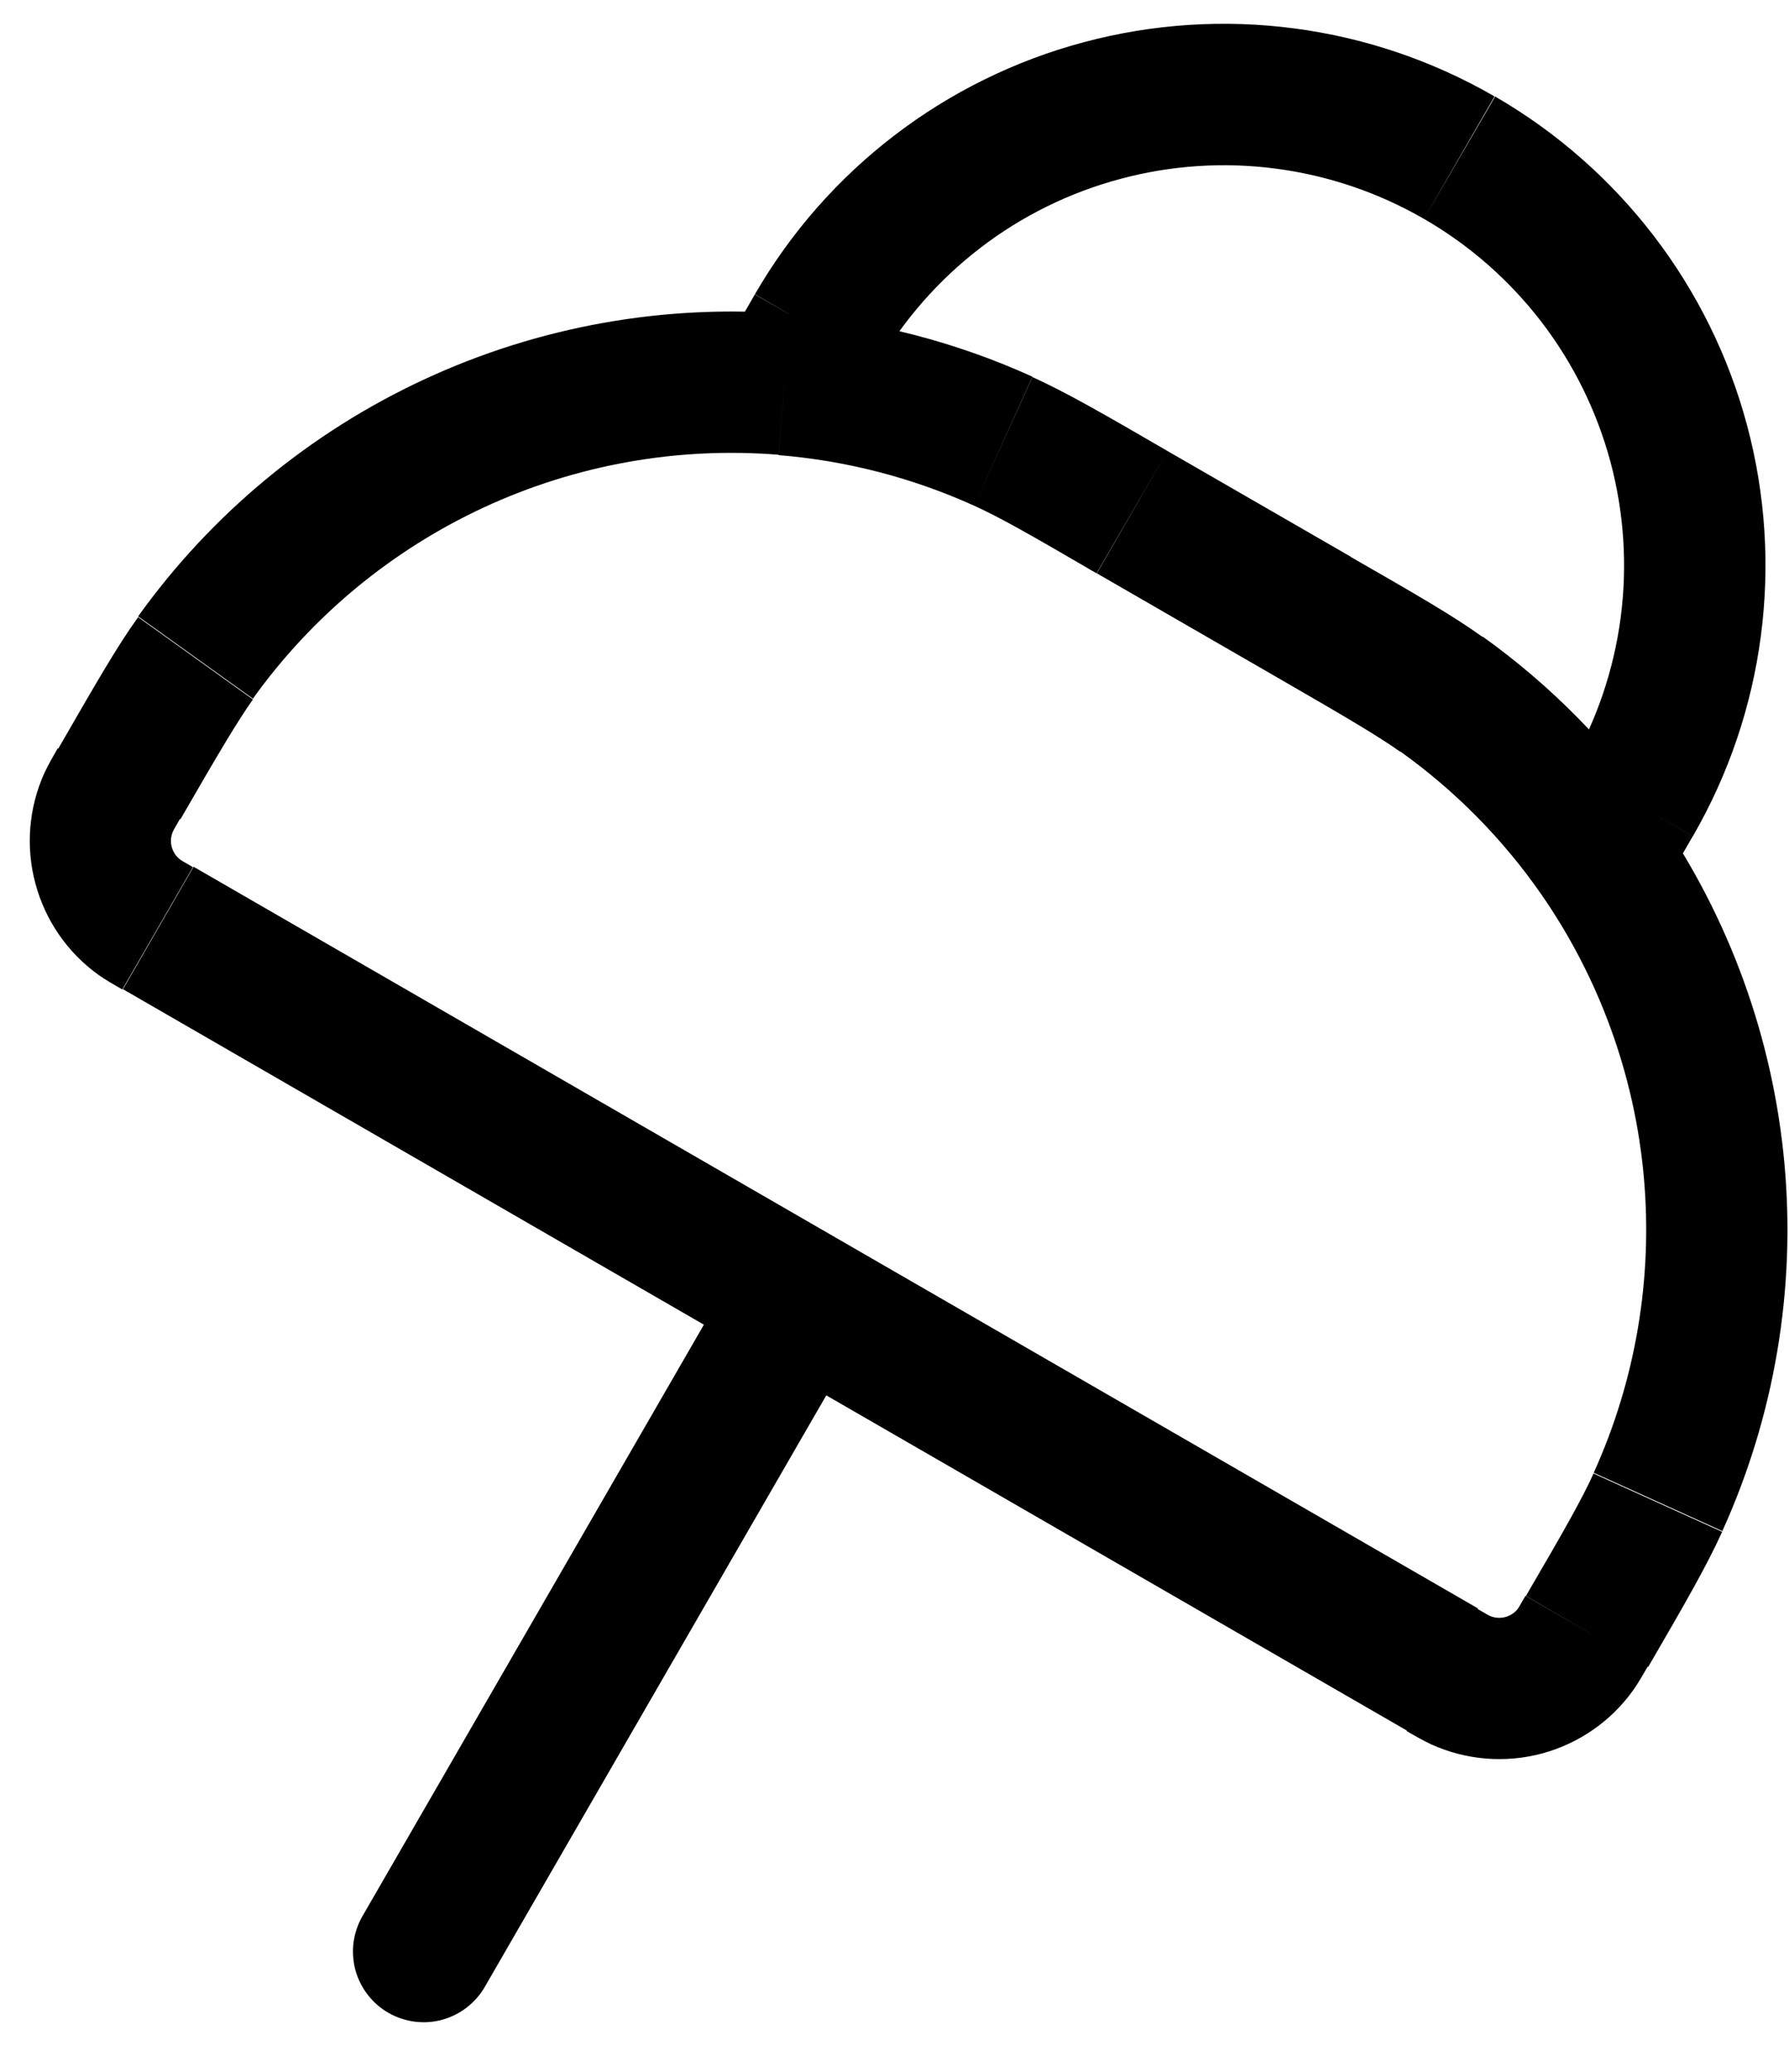<svg width="19" height="22" viewBox="0 0 19 22" fill="none" xmlns="http://www.w3.org/2000/svg">
<path d="M17.023 9.031L17.602 9.508L17.642 9.46L17.673 9.406L17.023 9.031ZM3.849 20.348C3.8 20.433 3.768 20.528 3.755 20.625C3.742 20.723 3.749 20.822 3.774 20.918C3.8 21.013 3.844 21.102 3.904 21.18C3.964 21.258 4.039 21.324 4.124 21.373C4.21 21.422 4.304 21.454 4.401 21.467C4.499 21.48 4.598 21.474 4.694 21.448C4.789 21.422 4.878 21.378 4.956 21.318C5.034 21.258 5.1 21.183 5.149 21.098L3.849 20.348ZM11.649 6.088L13.598 7.213L14.348 5.913L12.399 4.789L11.649 6.088ZM2.049 9.208L1.942 9.146C1.92 9.133 1.917 9.13 1.92 9.132L1.046 10.352C1.123 10.407 1.214 10.458 1.299 10.507L2.049 9.208ZM0.613 7.946C0.564 8.031 0.513 8.12 0.472 8.207L1.838 8.826L1.85 8.803L1.911 8.696L0.613 7.946ZM1.92 9.132C1.873 9.099 1.839 9.05 1.824 8.994C1.809 8.938 1.814 8.879 1.838 8.826L0.472 8.207C0.305 8.576 0.271 8.991 0.376 9.382C0.481 9.774 0.717 10.116 1.046 10.352L1.92 9.132ZM16.201 16.946C16.171 16.998 16.153 17.03 16.139 17.053C16.125 17.076 16.123 17.078 16.126 17.075L17.345 17.948C17.4 17.871 17.451 17.781 17.5 17.696L16.201 16.946ZM14.939 18.382C15.024 18.431 15.113 18.482 15.2 18.523L15.819 17.157L15.796 17.145L15.689 17.083L14.939 18.382ZM16.126 17.075C16.093 17.122 16.043 17.156 15.987 17.171C15.931 17.186 15.872 17.181 15.819 17.157L15.2 18.523C15.569 18.69 15.984 18.725 16.376 18.62C16.767 18.515 17.11 18.277 17.345 17.948L16.126 17.075ZM13.598 7.213C14.317 7.628 14.63 7.813 14.872 7.983L15.746 6.764C15.429 6.536 15.037 6.311 14.346 5.914L13.598 7.213ZM17.505 17.7C17.905 17.012 18.129 16.621 18.29 16.266L16.924 15.647C16.801 15.918 16.624 16.231 16.206 16.947L17.505 17.7ZM12.399 4.789C11.711 4.389 11.32 4.165 10.965 4.004L10.346 5.37C10.617 5.493 10.93 5.67 11.646 6.088L12.399 4.789ZM1.916 8.7C2.331 7.981 2.516 7.669 2.686 7.427L1.467 6.553C1.24 6.87 1.015 7.262 0.617 7.953L1.916 8.7ZM15.123 2.324C15.607 2.603 16.03 2.975 16.37 3.417C16.71 3.86 16.959 4.366 17.104 4.905C17.248 5.444 17.285 6.006 17.212 6.56C17.139 7.113 16.958 7.647 16.679 8.13L17.979 8.88C18.742 7.56 18.949 5.991 18.555 4.518C18.162 3.045 17.199 1.789 15.879 1.025L15.123 2.324ZM9.317 3.88C9.596 3.397 9.968 2.973 10.411 2.633C10.853 2.293 11.359 2.044 11.898 1.9C12.437 1.755 12.999 1.718 13.553 1.791C14.106 1.864 14.64 2.045 15.123 2.324L15.873 1.024C14.553 0.261 12.984 0.054 11.511 0.448C10.038 0.841 8.781 1.804 8.018 3.124L9.317 3.88ZM16.679 8.13L16.372 8.66L17.672 9.41L17.978 8.88L16.679 8.13ZM7.849 13.42L3.849 20.348L5.149 21.098L9.149 14.17L7.849 13.42ZM8.98 4.46L9.317 3.876L8.017 3.126L7.68 3.71L8.98 4.46ZM10.965 4C10.152 3.631 9.281 3.406 8.391 3.333L8.27 4.833C8.988 4.891 9.69 5.073 10.346 5.37L10.965 4ZM8.391 3.333C7.058 3.226 5.72 3.465 4.507 4.028C3.293 4.591 2.246 5.458 1.467 6.545L2.686 7.419C3.314 6.542 4.159 5.843 5.137 5.389C6.116 4.935 7.195 4.742 8.27 4.829L8.391 3.333ZM14.871 7.979C15.455 8.396 15.962 8.91 16.371 9.499L17.604 8.645C17.098 7.915 16.47 7.277 15.747 6.76L14.871 7.979ZM16.371 9.499C16.986 10.387 17.361 11.42 17.458 12.496C17.555 13.572 17.372 14.655 16.926 15.639L18.292 16.258C18.845 15.038 19.073 13.695 18.952 12.361C18.831 11.027 18.367 9.746 17.604 8.645L16.371 9.499ZM16.446 8.549L16.409 8.594L17.566 9.549L17.603 9.504L16.446 8.549ZM15.696 17.079L8.876 13.142L8.126 14.442L14.946 18.379L15.696 17.079ZM8.876 13.142L8.845 13.124L8.095 14.424L8.126 14.442L8.876 13.142ZM8.845 13.124L2.056 9.204L1.306 10.504L8.095 14.424L8.845 13.124Z" fill="black"/>
</svg>
